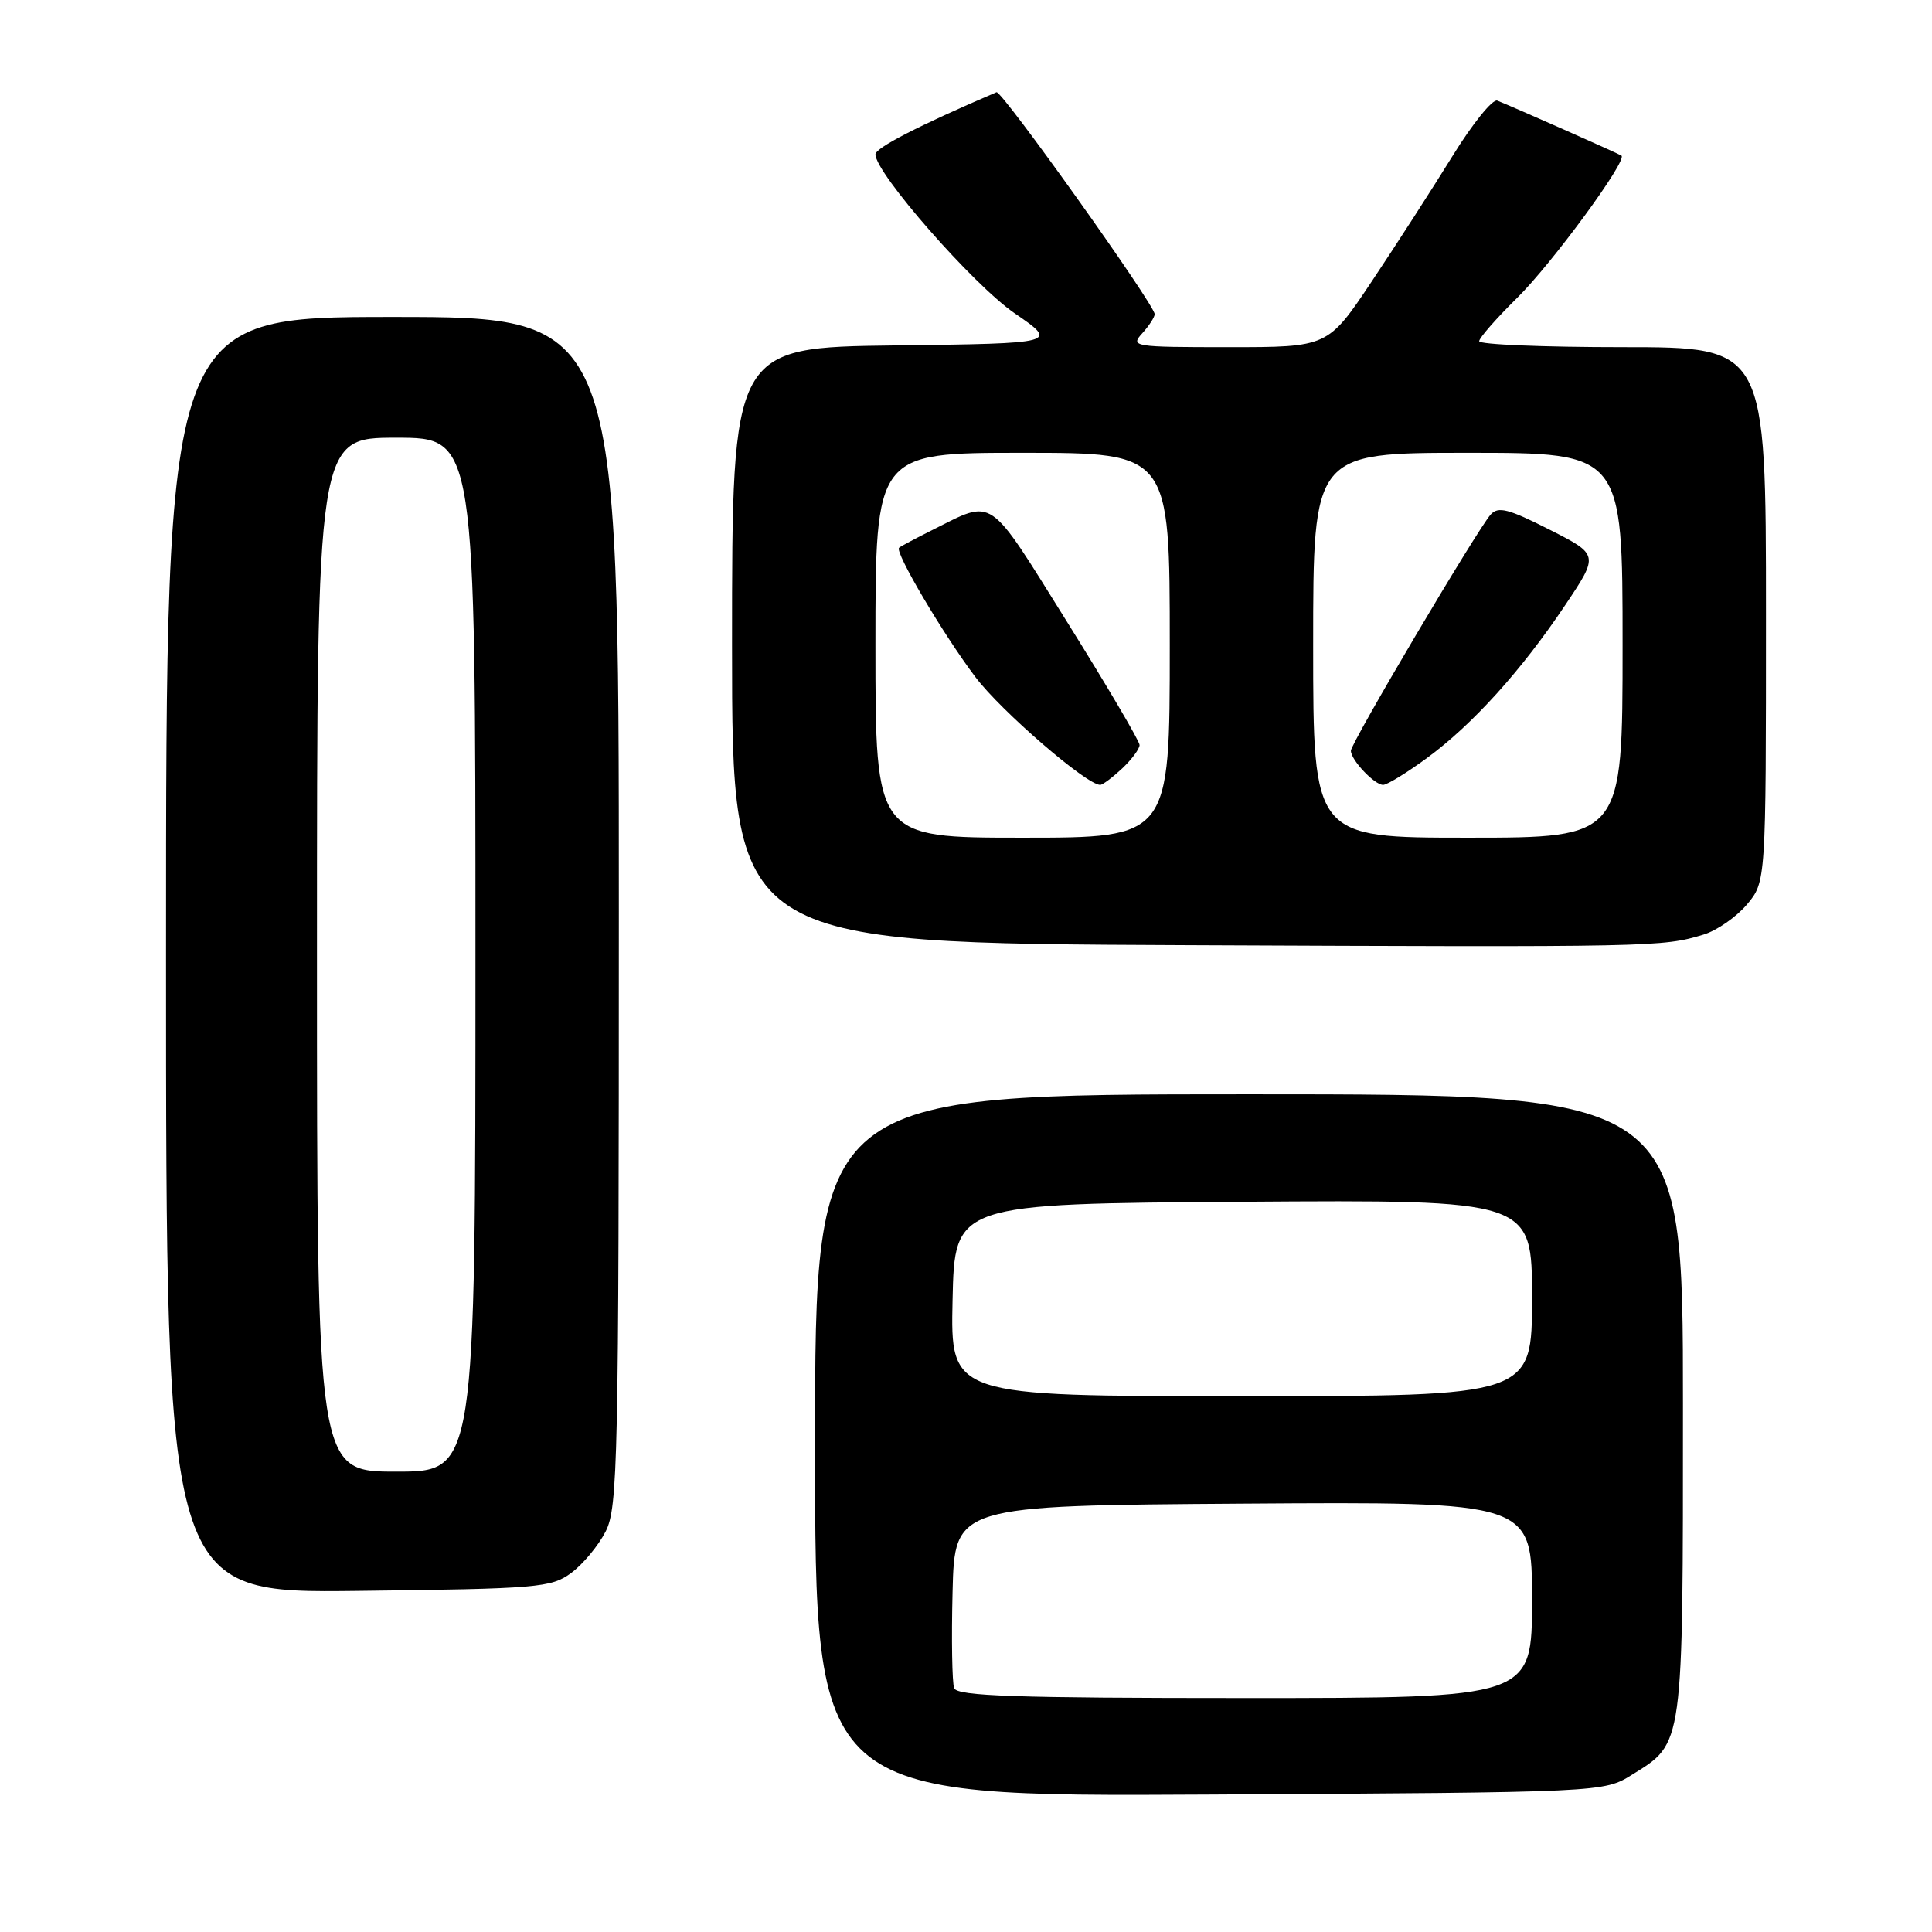 <?xml version="1.0" encoding="UTF-8" standalone="no"?>
<!DOCTYPE svg PUBLIC "-//W3C//DTD SVG 1.1//EN" "http://www.w3.org/Graphics/SVG/1.1/DTD/svg11.dtd" >
<svg xmlns="http://www.w3.org/2000/svg" xmlns:xlink="http://www.w3.org/1999/xlink" version="1.1" viewBox="0 0 256 256">
 <g >
 <path fill="currentColor"
d=" M 216.27 235.15 C 223.11 230.90 223.00 231.73 223.00 186.05 C 223.00 145.00 223.00 145.00 165.50 145.00 C 108.00 145.00 108.00 145.00 108.00 191.54 C 108.00 238.08 108.00 238.08 160.25 237.79 C 212.50 237.50 212.50 237.50 216.27 235.15 Z  M 75.68 208.43 C 77.23 207.29 79.29 204.81 80.25 202.93 C 81.87 199.75 82.00 193.75 82.00 120.75 C 82.00 42.00 82.00 42.00 52.00 42.00 C 22.00 42.00 22.00 42.00 22.00 126.55 C 22.00 211.10 22.00 211.10 47.43 210.80 C 71.32 210.52 73.03 210.37 75.68 208.43 Z  M 225.72 123.84 C 227.49 123.31 230.07 121.51 231.47 119.86 C 234.00 116.85 234.00 116.85 234.00 81.42 C 234.00 46.00 234.00 46.00 215.00 46.00 C 204.55 46.00 196.00 45.65 196.00 45.21 C 196.00 44.78 198.26 42.20 201.03 39.47 C 205.63 34.94 215.69 21.22 214.85 20.62 C 214.49 20.36 200.35 14.10 198.39 13.33 C 197.78 13.09 195.10 16.40 192.45 20.70 C 189.80 24.99 185.00 32.44 181.79 37.25 C 175.95 46.00 175.95 46.00 162.82 46.00 C 150.16 46.00 149.75 45.93 151.35 44.17 C 152.26 43.17 153.00 42.02 153.00 41.63 C 153.00 40.38 132.72 11.92 132.04 12.22 C 121.69 16.66 116.00 19.59 116.00 20.46 C 116.00 22.94 128.96 37.74 134.43 41.50 C 140.25 45.50 140.25 45.50 118.62 45.77 C 97.00 46.04 97.00 46.04 97.00 85.51 C 97.00 124.98 97.00 124.98 157.25 125.24 C 219.31 125.51 220.30 125.49 225.72 123.84 Z  M 126.43 223.69 C 126.16 222.97 126.06 217.23 126.22 210.94 C 126.50 199.50 126.50 199.50 164.75 199.24 C 203.00 198.98 203.00 198.98 203.00 211.99 C 203.00 225.00 203.00 225.00 164.97 225.00 C 134.52 225.00 126.84 224.74 126.43 223.69 Z  M 126.22 172.25 C 126.50 159.50 126.50 159.50 164.75 159.24 C 203.00 158.98 203.00 158.98 203.00 171.99 C 203.00 185.00 203.00 185.00 164.47 185.00 C 125.94 185.00 125.94 185.00 126.22 172.25 Z  M 42.00 126.50 C 42.00 58.00 42.00 58.00 52.50 58.00 C 63.00 58.00 63.00 58.00 63.00 126.50 C 63.00 195.00 63.00 195.00 52.50 195.00 C 42.00 195.00 42.00 195.00 42.00 126.50 Z  M 116.00 85.50 C 116.00 60.00 116.00 60.00 135.50 60.00 C 155.00 60.00 155.00 60.00 155.00 85.50 C 155.00 111.00 155.00 111.00 135.50 111.00 C 116.00 111.00 116.00 111.00 116.00 85.50 Z  M 148.69 101.83 C 149.96 100.63 151.00 99.23 151.00 98.72 C 151.00 98.21 146.67 90.85 141.37 82.37 C 130.75 65.36 131.83 66.10 123.50 70.25 C 121.30 71.35 119.33 72.40 119.13 72.58 C 118.52 73.12 124.97 84.05 129.26 89.73 C 132.67 94.24 143.97 104.00 145.78 104.00 C 146.11 104.00 147.41 103.02 148.69 101.83 Z  M 174.00 85.50 C 174.00 60.00 174.00 60.00 194.50 60.00 C 215.00 60.00 215.00 60.00 215.00 85.50 C 215.00 111.00 215.00 111.00 194.50 111.00 C 174.00 111.00 174.00 111.00 174.00 85.50 Z  M 189.07 100.45 C 195.12 96.01 201.59 88.85 207.39 80.19 C 211.87 73.50 211.87 73.50 205.30 70.17 C 199.90 67.43 198.52 67.07 197.53 68.17 C 195.78 70.10 179.00 98.46 179.00 99.48 C 179.00 100.70 182.12 104.00 183.27 104.00 C 183.80 104.00 186.41 102.40 189.07 100.45 Z "/>
</g>
</svg>